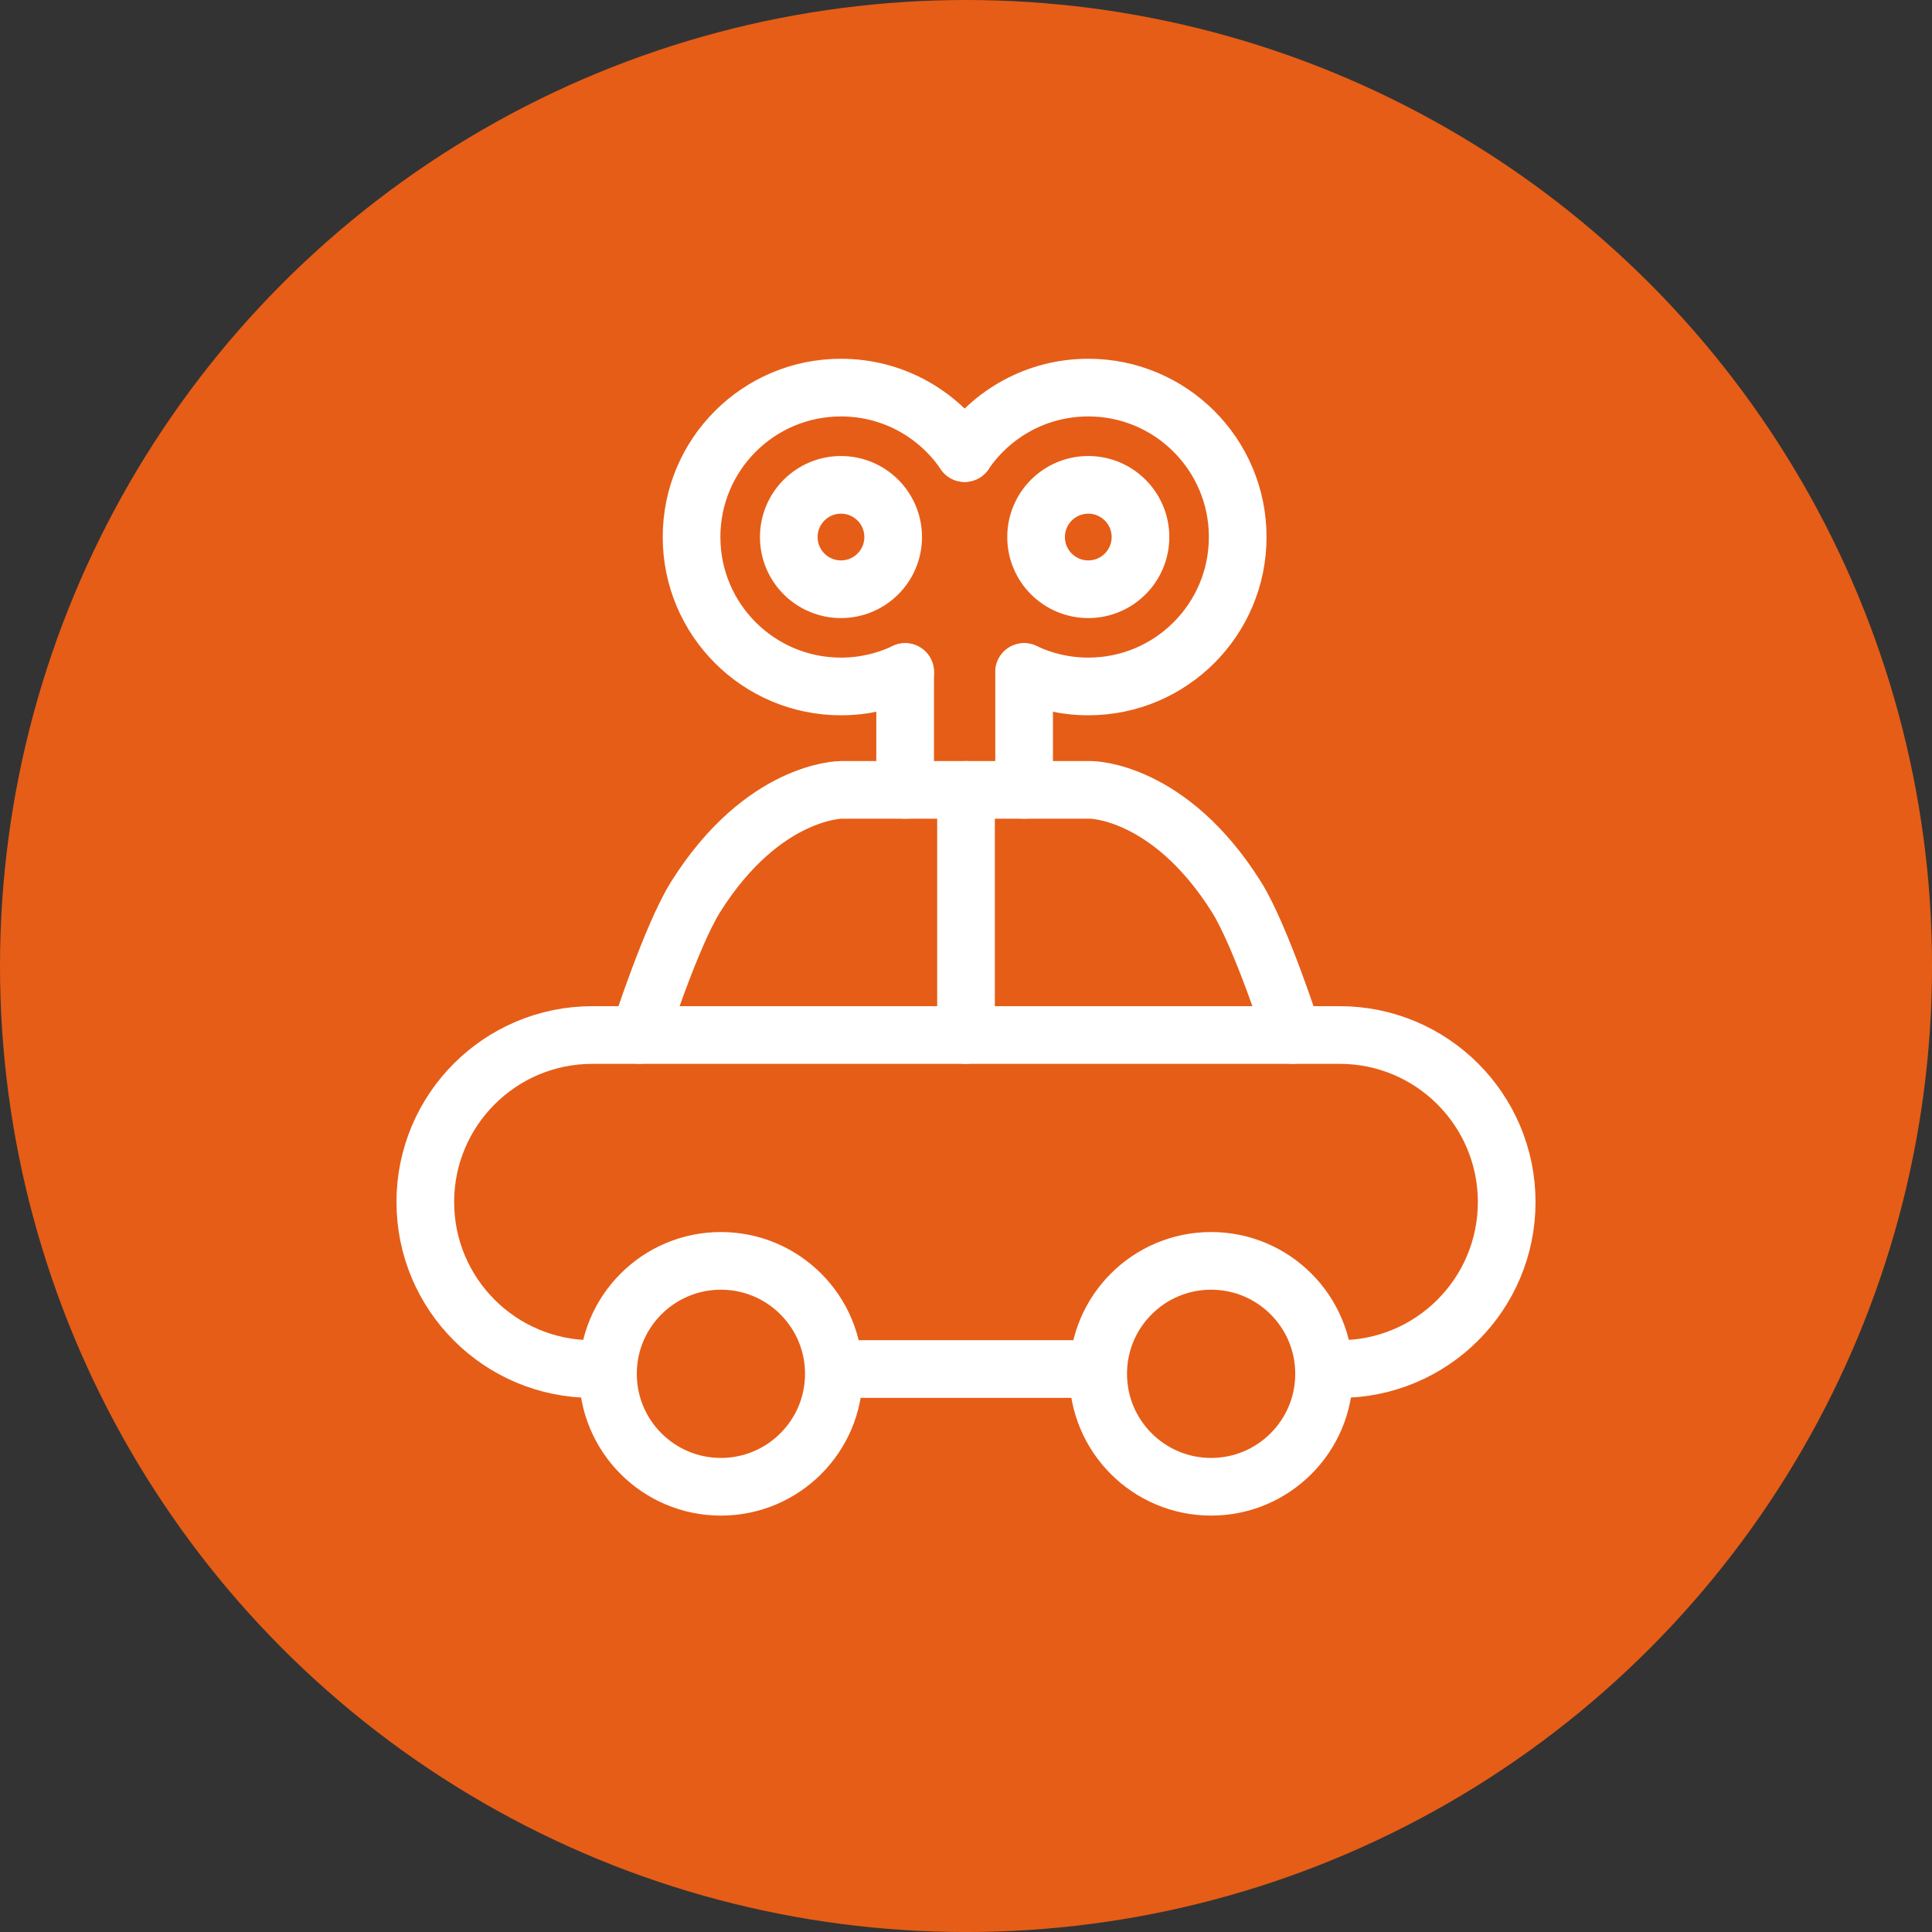 <?xml version="1.0" encoding="utf-8"?>
<!-- Generator: Adobe Illustrator 16.0.0, SVG Export Plug-In . SVG Version: 6.00 Build 0)  -->
<!DOCTYPE svg PUBLIC "-//W3C//DTD SVG 1.0//EN" "http://www.w3.org/TR/2001/REC-SVG-20010904/DTD/svg10.dtd">
<svg version="1.0" id="Слой_1" xmlns="http://www.w3.org/2000/svg" xmlns:xlink="http://www.w3.org/1999/xlink" x="0px" y="0px"
	 width="66.999px" height="67px" viewBox="0 0 66.999 67" enable-background="new 0 0 66.999 67" xml:space="preserve">
<rect x="0" y="0" width="66.999" height="67" fill="#333333" stroke="none"/>
<circle fill="#E65D17" cx="33.5" cy="33.5" r="33.5"/>
<g>
	<line fill="none" stroke="#FFFFFF" stroke-width="2" stroke-miterlimit="10" x1="38.083" y1="47.476" x2="28.916" y2="47.476"/>
	<path fill="none" stroke="#FFFFFF" stroke-width="2" stroke-miterlimit="10" d="M21.083,47.476h-0.542
		c-3.199,0-5.792-2.593-5.792-5.791l0,0c0-3.198,2.593-5.792,5.792-5.792h25.918c3.198,0,5.791,2.594,5.791,5.792l0,0
		c0,3.198-2.593,5.791-5.791,5.791h-0.543"/>
	<circle fill="none" stroke="#FFFFFF" stroke-width="2" stroke-miterlimit="10" cx="25" cy="47.642" r="3.917"/>
	<circle fill="none" stroke="#FFFFFF" stroke-width="2" stroke-miterlimit="10" cx="42" cy="47.642" r="3.917"/>
	<path fill="none" stroke="#FFFFFF" stroke-width="2" stroke-linecap="round" stroke-linejoin="round" stroke-miterlimit="10" d="
		M33.5,35.893v-8.501h-4.333c0,0-2.708,0-5.042,3.708c-0.851,1.353-1.958,4.792-1.958,4.792"/>
	<path fill="none" stroke="#FFFFFF" stroke-width="2" stroke-linecap="round" stroke-linejoin="round" stroke-miterlimit="10" d="
		M33.5,27.392h4.333c0,0,2.708,0,5.042,3.708c0.851,1.353,1.958,4.792,1.958,4.792"/>
	<path fill="none" stroke="#FFFFFF" stroke-width="2" stroke-linecap="round" stroke-linejoin="round" stroke-miterlimit="10" d="
		M31.389,23.304c-0.674,0.321-1.429,0.501-2.225,0.501c-2.862,0-5.182-2.32-5.182-5.182s2.32-5.182,5.182-5.182
		c1.783,0,3.356,0.9,4.288,2.271"/>
	
		<circle fill="none" stroke="#FFFFFF" stroke-width="2" stroke-linecap="round" stroke-linejoin="round" stroke-miterlimit="10" cx="29.164" cy="18.624" r="1.81"/>
	
		<line fill="none" stroke="#FFFFFF" stroke-width="2" stroke-linecap="round" stroke-linejoin="round" stroke-miterlimit="10" x1="31.389" y1="23.304" x2="31.389" y2="27.392"/>
	<path fill="none" stroke="#FFFFFF" stroke-width="2" stroke-linecap="round" stroke-linejoin="round" stroke-miterlimit="10" d="
		M35.515,23.304c0.674,0.321,1.429,0.501,2.225,0.501c2.862,0,5.182-2.32,5.182-5.182s-2.32-5.182-5.182-5.182
		c-1.783,0-3.356,0.9-4.288,2.271"/>
	
		<circle fill="none" stroke="#FFFFFF" stroke-width="2" stroke-linecap="round" stroke-linejoin="round" stroke-miterlimit="10" cx="37.74" cy="18.624" r="1.81"/>
	
		<line fill="none" stroke="#FFFFFF" stroke-width="2" stroke-linecap="round" stroke-linejoin="round" stroke-miterlimit="10" x1="35.515" y1="23.304" x2="35.515" y2="27.392"/>
</g>
</svg>
